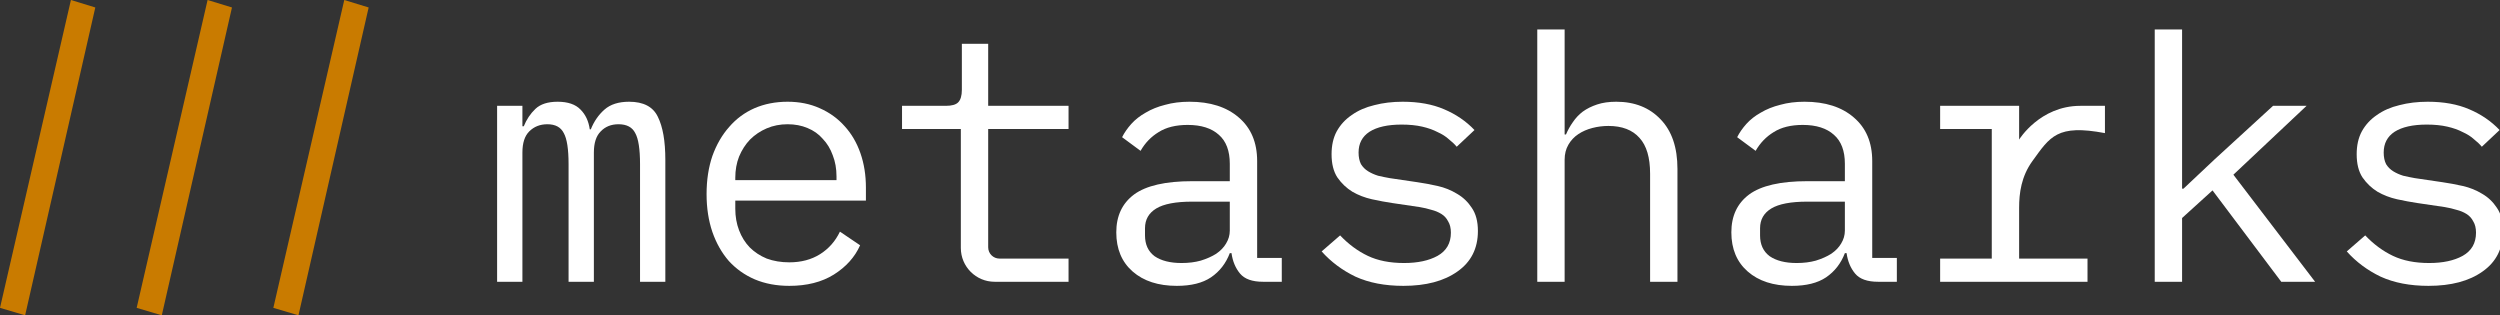 <svg width="222" height="28" viewBox="0 0 222 28" fill="none" xmlns="http://www.w3.org/2000/svg">
<rect x="0" y="0" width="222" height="28" fill="#333333" stroke="none"/>
<g clip-path="url(#clip0_6309_274)">
<path d="M6.298 0L8.463 0.664L2.231 28L0 27.337L6.298 0Z" fill="#C97B00"/>
<path d="M18.434 0L20.599 0.664L14.367 28L12.136 27.337L18.434 0Z" fill="#C97B00"/>
<path d="M30.571 0L32.736 0.664L26.504 28L24.273 27.337L30.571 0Z" fill="#C97B00"/>
<path d="M44.143 25.021V9.398H46.39V11.214H46.511C46.754 10.609 47.098 10.094 47.544 9.67C47.989 9.246 48.647 9.034 49.517 9.034C50.428 9.034 51.106 9.267 51.552 9.731C51.997 10.175 52.27 10.76 52.371 11.487H52.463C52.746 10.78 53.151 10.195 53.677 9.731C54.203 9.267 54.932 9.034 55.863 9.034C57.139 9.034 57.989 9.479 58.414 10.367C58.859 11.255 59.082 12.527 59.082 14.182V25.021H56.835V14.575C56.835 13.243 56.693 12.325 56.41 11.82C56.147 11.295 55.651 11.033 54.922 11.033C54.274 11.033 53.748 11.245 53.343 11.669C52.938 12.072 52.736 12.698 52.736 13.546V25.021H50.489V14.575C50.489 13.243 50.347 12.325 50.064 11.82C49.801 11.295 49.315 11.033 48.606 11.033C47.959 11.033 47.422 11.245 46.997 11.669C46.592 12.072 46.39 12.698 46.39 13.546V25.021H44.143Z" fill="white"/>
<path d="M70.092 25.384C68.958 25.384 67.936 25.193 67.025 24.809C66.134 24.426 65.365 23.881 64.718 23.174C64.09 22.448 63.604 21.59 63.26 20.601C62.916 19.591 62.744 18.471 62.744 17.24C62.744 15.988 62.916 14.858 63.26 13.849C63.624 12.839 64.12 11.982 64.748 11.275C65.375 10.548 66.124 9.993 66.995 9.61C67.885 9.226 68.867 9.034 69.94 9.034C70.993 9.034 71.944 9.226 72.794 9.61C73.665 9.993 74.403 10.528 75.011 11.214C75.618 11.881 76.084 12.678 76.407 13.606C76.731 14.535 76.893 15.554 76.893 16.665V17.815H65.294V18.542C65.294 19.228 65.406 19.864 65.628 20.449C65.851 21.035 66.165 21.539 66.57 21.963C66.995 22.387 67.501 22.72 68.088 22.962C68.695 23.184 69.363 23.295 70.092 23.295C71.144 23.295 72.055 23.053 72.825 22.569C73.594 22.084 74.181 21.418 74.586 20.57L76.377 21.781C75.911 22.831 75.132 23.699 74.039 24.385C72.966 25.051 71.65 25.384 70.092 25.384ZM69.94 11.033C69.272 11.033 68.655 11.154 68.088 11.396C67.521 11.638 67.025 11.971 66.6 12.395C66.195 12.819 65.871 13.324 65.628 13.909C65.406 14.474 65.294 15.1 65.294 15.786V15.998H74.282V15.665C74.282 14.979 74.171 14.353 73.948 13.788C73.746 13.223 73.452 12.739 73.067 12.335C72.703 11.911 72.248 11.588 71.701 11.366C71.175 11.144 70.588 11.033 69.94 11.033Z" fill="white"/>
<path d="M88.322 25.021C86.665 25.021 85.322 23.678 85.322 22.021V11.457H80.1V9.398H83.986C84.513 9.398 84.877 9.297 85.079 9.095C85.302 8.873 85.413 8.5 85.413 7.975V3.887H87.751V9.398H94.887V11.457H87.751V21.962C87.751 22.515 88.199 22.962 88.751 22.962H94.887V25.021H88.322Z" fill="white"/>
<path d="M112.152 25.021C111.2 25.021 110.522 24.779 110.117 24.294C109.712 23.81 109.459 23.204 109.358 22.478H109.206C108.862 23.386 108.306 24.103 107.536 24.628C106.787 25.132 105.775 25.384 104.5 25.384C102.86 25.384 101.555 24.961 100.583 24.113C99.612 23.265 99.126 22.104 99.126 20.631C99.126 19.177 99.652 18.057 100.705 17.27C101.777 16.483 103.498 16.089 105.866 16.089H109.206V14.545C109.206 13.395 108.882 12.537 108.235 11.971C107.587 11.386 106.666 11.093 105.472 11.093C104.419 11.093 103.559 11.305 102.891 11.729C102.223 12.133 101.686 12.688 101.282 13.395L99.642 12.183C99.844 11.78 100.118 11.386 100.462 11.002C100.806 10.619 101.231 10.286 101.737 10.003C102.243 9.701 102.82 9.468 103.468 9.307C104.115 9.125 104.834 9.034 105.623 9.034C107.465 9.034 108.923 9.499 109.996 10.427C111.089 11.356 111.635 12.648 111.635 14.303V22.902H113.822V25.021H112.152ZM104.925 23.356C105.553 23.356 106.119 23.285 106.625 23.144C107.152 22.982 107.607 22.781 107.992 22.538C108.376 22.276 108.67 21.973 108.872 21.63C109.095 21.267 109.206 20.883 109.206 20.48V17.906H105.866C104.409 17.906 103.346 18.108 102.678 18.511C102.01 18.915 101.676 19.5 101.676 20.267V20.903C101.676 21.711 101.96 22.326 102.526 22.75C103.113 23.154 103.913 23.356 104.925 23.356Z" fill="white"/>
<path d="M124.619 25.384C122.979 25.384 121.562 25.112 120.368 24.567C119.194 24.002 118.192 23.255 117.362 22.326L119.002 20.903C119.751 21.691 120.571 22.296 121.461 22.72C122.352 23.144 123.425 23.356 124.68 23.356C125.894 23.356 126.886 23.144 127.655 22.72C128.445 22.276 128.839 21.59 128.839 20.661C128.839 20.257 128.759 19.924 128.597 19.662C128.455 19.379 128.252 19.157 127.989 18.996C127.726 18.834 127.433 18.713 127.109 18.633C126.785 18.532 126.441 18.451 126.076 18.39L123.617 18.027C123.07 17.946 122.473 17.835 121.826 17.694C121.198 17.553 120.621 17.331 120.095 17.028C119.569 16.705 119.123 16.281 118.759 15.756C118.415 15.231 118.243 14.545 118.243 13.697C118.243 12.91 118.395 12.234 118.698 11.669C119.022 11.083 119.467 10.599 120.034 10.215C120.601 9.812 121.269 9.519 122.038 9.337C122.807 9.135 123.647 9.034 124.558 9.034C125.975 9.034 127.2 9.257 128.232 9.701C129.285 10.145 130.186 10.76 130.935 11.547L129.356 13.031C129.173 12.809 128.941 12.587 128.657 12.365C128.394 12.123 128.06 11.911 127.655 11.729C127.271 11.527 126.815 11.366 126.289 11.245C125.763 11.124 125.155 11.063 124.467 11.063C123.232 11.063 122.281 11.275 121.613 11.699C120.965 12.123 120.641 12.739 120.641 13.546C120.641 13.95 120.712 14.293 120.854 14.575C121.016 14.838 121.228 15.05 121.492 15.211C121.755 15.373 122.048 15.504 122.372 15.605C122.716 15.685 123.06 15.756 123.404 15.817L125.864 16.18C126.431 16.261 127.028 16.372 127.655 16.513C128.283 16.654 128.86 16.887 129.386 17.209C129.912 17.512 130.348 17.926 130.692 18.451C131.056 18.976 131.238 19.662 131.238 20.51C131.238 22.064 130.631 23.265 129.416 24.113C128.222 24.961 126.623 25.384 124.619 25.384Z" fill="white"/>
<path d="M136.51 2.616H138.939V11.941H139.06C139.222 11.558 139.424 11.194 139.667 10.851C139.91 10.488 140.204 10.175 140.548 9.913C140.912 9.65 141.337 9.438 141.823 9.277C142.309 9.115 142.876 9.034 143.523 9.034C145.163 9.034 146.479 9.559 147.471 10.609C148.463 11.638 148.958 13.102 148.958 14.999V25.021H146.529V15.423C146.529 13.99 146.216 12.93 145.588 12.244C144.961 11.537 144.04 11.184 142.825 11.184C142.339 11.184 141.864 11.245 141.398 11.366C140.932 11.487 140.517 11.669 140.153 11.911C139.789 12.153 139.495 12.466 139.273 12.85C139.05 13.233 138.939 13.677 138.939 14.182V25.021H136.51V2.616Z" fill="white"/>
<path d="M166.77 25.021C165.818 25.021 165.14 24.779 164.735 24.294C164.331 23.81 164.078 23.204 163.976 22.478H163.825C163.48 23.386 162.924 24.103 162.155 24.628C161.406 25.132 160.394 25.384 159.118 25.384C157.479 25.384 156.173 24.961 155.201 24.113C154.23 23.265 153.744 22.104 153.744 20.631C153.744 19.177 154.27 18.057 155.323 17.27C156.396 16.483 158.116 16.089 160.485 16.089H163.825V14.545C163.825 13.395 163.501 12.537 162.853 11.971C162.205 11.386 161.284 11.093 160.09 11.093C159.037 11.093 158.177 11.305 157.509 11.729C156.841 12.133 156.305 12.688 155.9 13.395L154.26 12.183C154.463 11.78 154.736 11.386 155.08 11.002C155.424 10.619 155.849 10.286 156.355 10.003C156.861 9.701 157.438 9.468 158.086 9.307C158.734 9.125 159.452 9.034 160.242 9.034C162.084 9.034 163.541 9.499 164.614 10.427C165.707 11.356 166.254 12.648 166.254 14.303V22.902H168.44V25.021H166.77ZM159.543 23.356C160.171 23.356 160.738 23.285 161.244 23.144C161.77 22.982 162.225 22.781 162.61 22.538C162.995 22.276 163.288 21.973 163.491 21.63C163.713 21.267 163.825 20.883 163.825 20.48V17.906H160.485C159.027 17.906 157.964 18.108 157.296 18.511C156.628 18.915 156.294 19.5 156.294 20.267V20.903C156.294 21.711 156.578 22.326 157.145 22.75C157.732 23.154 158.531 23.356 159.543 23.356Z" fill="white"/>
<path d="M172.284 22.962H176.869V11.457H172.284V9.398H179.298V12.395C179.298 12.395 181.129 9.398 184.733 9.398H186.919V11.82C182.672 11.021 182.056 12.122 180.478 14.303C179.488 15.671 179.298 17.147 179.298 18.459V22.962H185.371V25.021H172.284V22.962Z" fill="white"/>
<path d="M191.34 2.616H193.769V16.755H193.891L196.624 14.182L201.846 9.398H204.822L198.324 15.514L205.581 25.021H202.575L196.472 16.907L193.769 19.359V25.021H191.34V2.616Z" fill="white"/>
<path d="M215.649 25.384C214.01 25.384 212.593 25.112 211.399 24.567C210.225 24.002 209.223 23.255 208.393 22.326L210.032 20.903C210.781 21.691 211.601 22.296 212.492 22.72C213.382 23.144 214.455 23.356 215.71 23.356C216.925 23.356 217.917 23.144 218.686 22.72C219.475 22.276 219.87 21.59 219.87 20.661C219.87 20.257 219.789 19.924 219.627 19.662C219.485 19.379 219.283 19.157 219.02 18.996C218.757 18.834 218.463 18.713 218.139 18.633C217.815 18.532 217.471 18.451 217.107 18.39L214.647 18.027C214.101 17.946 213.504 17.835 212.856 17.694C212.229 17.553 211.652 17.331 211.125 17.028C210.599 16.705 210.154 16.281 209.789 15.756C209.445 15.231 209.273 14.545 209.273 13.697C209.273 12.91 209.425 12.234 209.729 11.669C210.052 11.083 210.498 10.599 211.065 10.215C211.631 9.812 212.299 9.519 213.069 9.337C213.838 9.135 214.678 9.034 215.589 9.034C217.006 9.034 218.23 9.257 219.263 9.701C220.315 10.145 221.216 10.76 221.965 11.547L220.386 13.031C220.204 12.809 219.971 12.587 219.688 12.365C219.425 12.123 219.091 11.911 218.686 11.729C218.301 11.527 217.846 11.366 217.319 11.245C216.793 11.124 216.186 11.063 215.498 11.063C214.263 11.063 213.311 11.275 212.643 11.699C211.996 12.123 211.672 12.739 211.672 13.546C211.672 13.95 211.743 14.293 211.884 14.575C212.046 14.838 212.259 15.05 212.522 15.211C212.785 15.373 213.079 15.504 213.403 15.605C213.747 15.685 214.091 15.756 214.435 15.817L216.894 16.18C217.461 16.261 218.058 16.372 218.686 16.513C219.313 16.654 219.89 16.887 220.416 17.209C220.943 17.512 221.378 17.926 221.722 18.451C222.086 18.976 222.269 19.662 222.269 20.51C222.269 22.064 221.661 23.265 220.447 24.113C219.253 24.961 217.653 25.384 215.649 25.384Z" fill="white"/>
</g>
<defs>
<clipPath id="clip0_6309_274">
<rect width="222" height="28" fill="white"/>
</clipPath>
</defs>
</svg>
